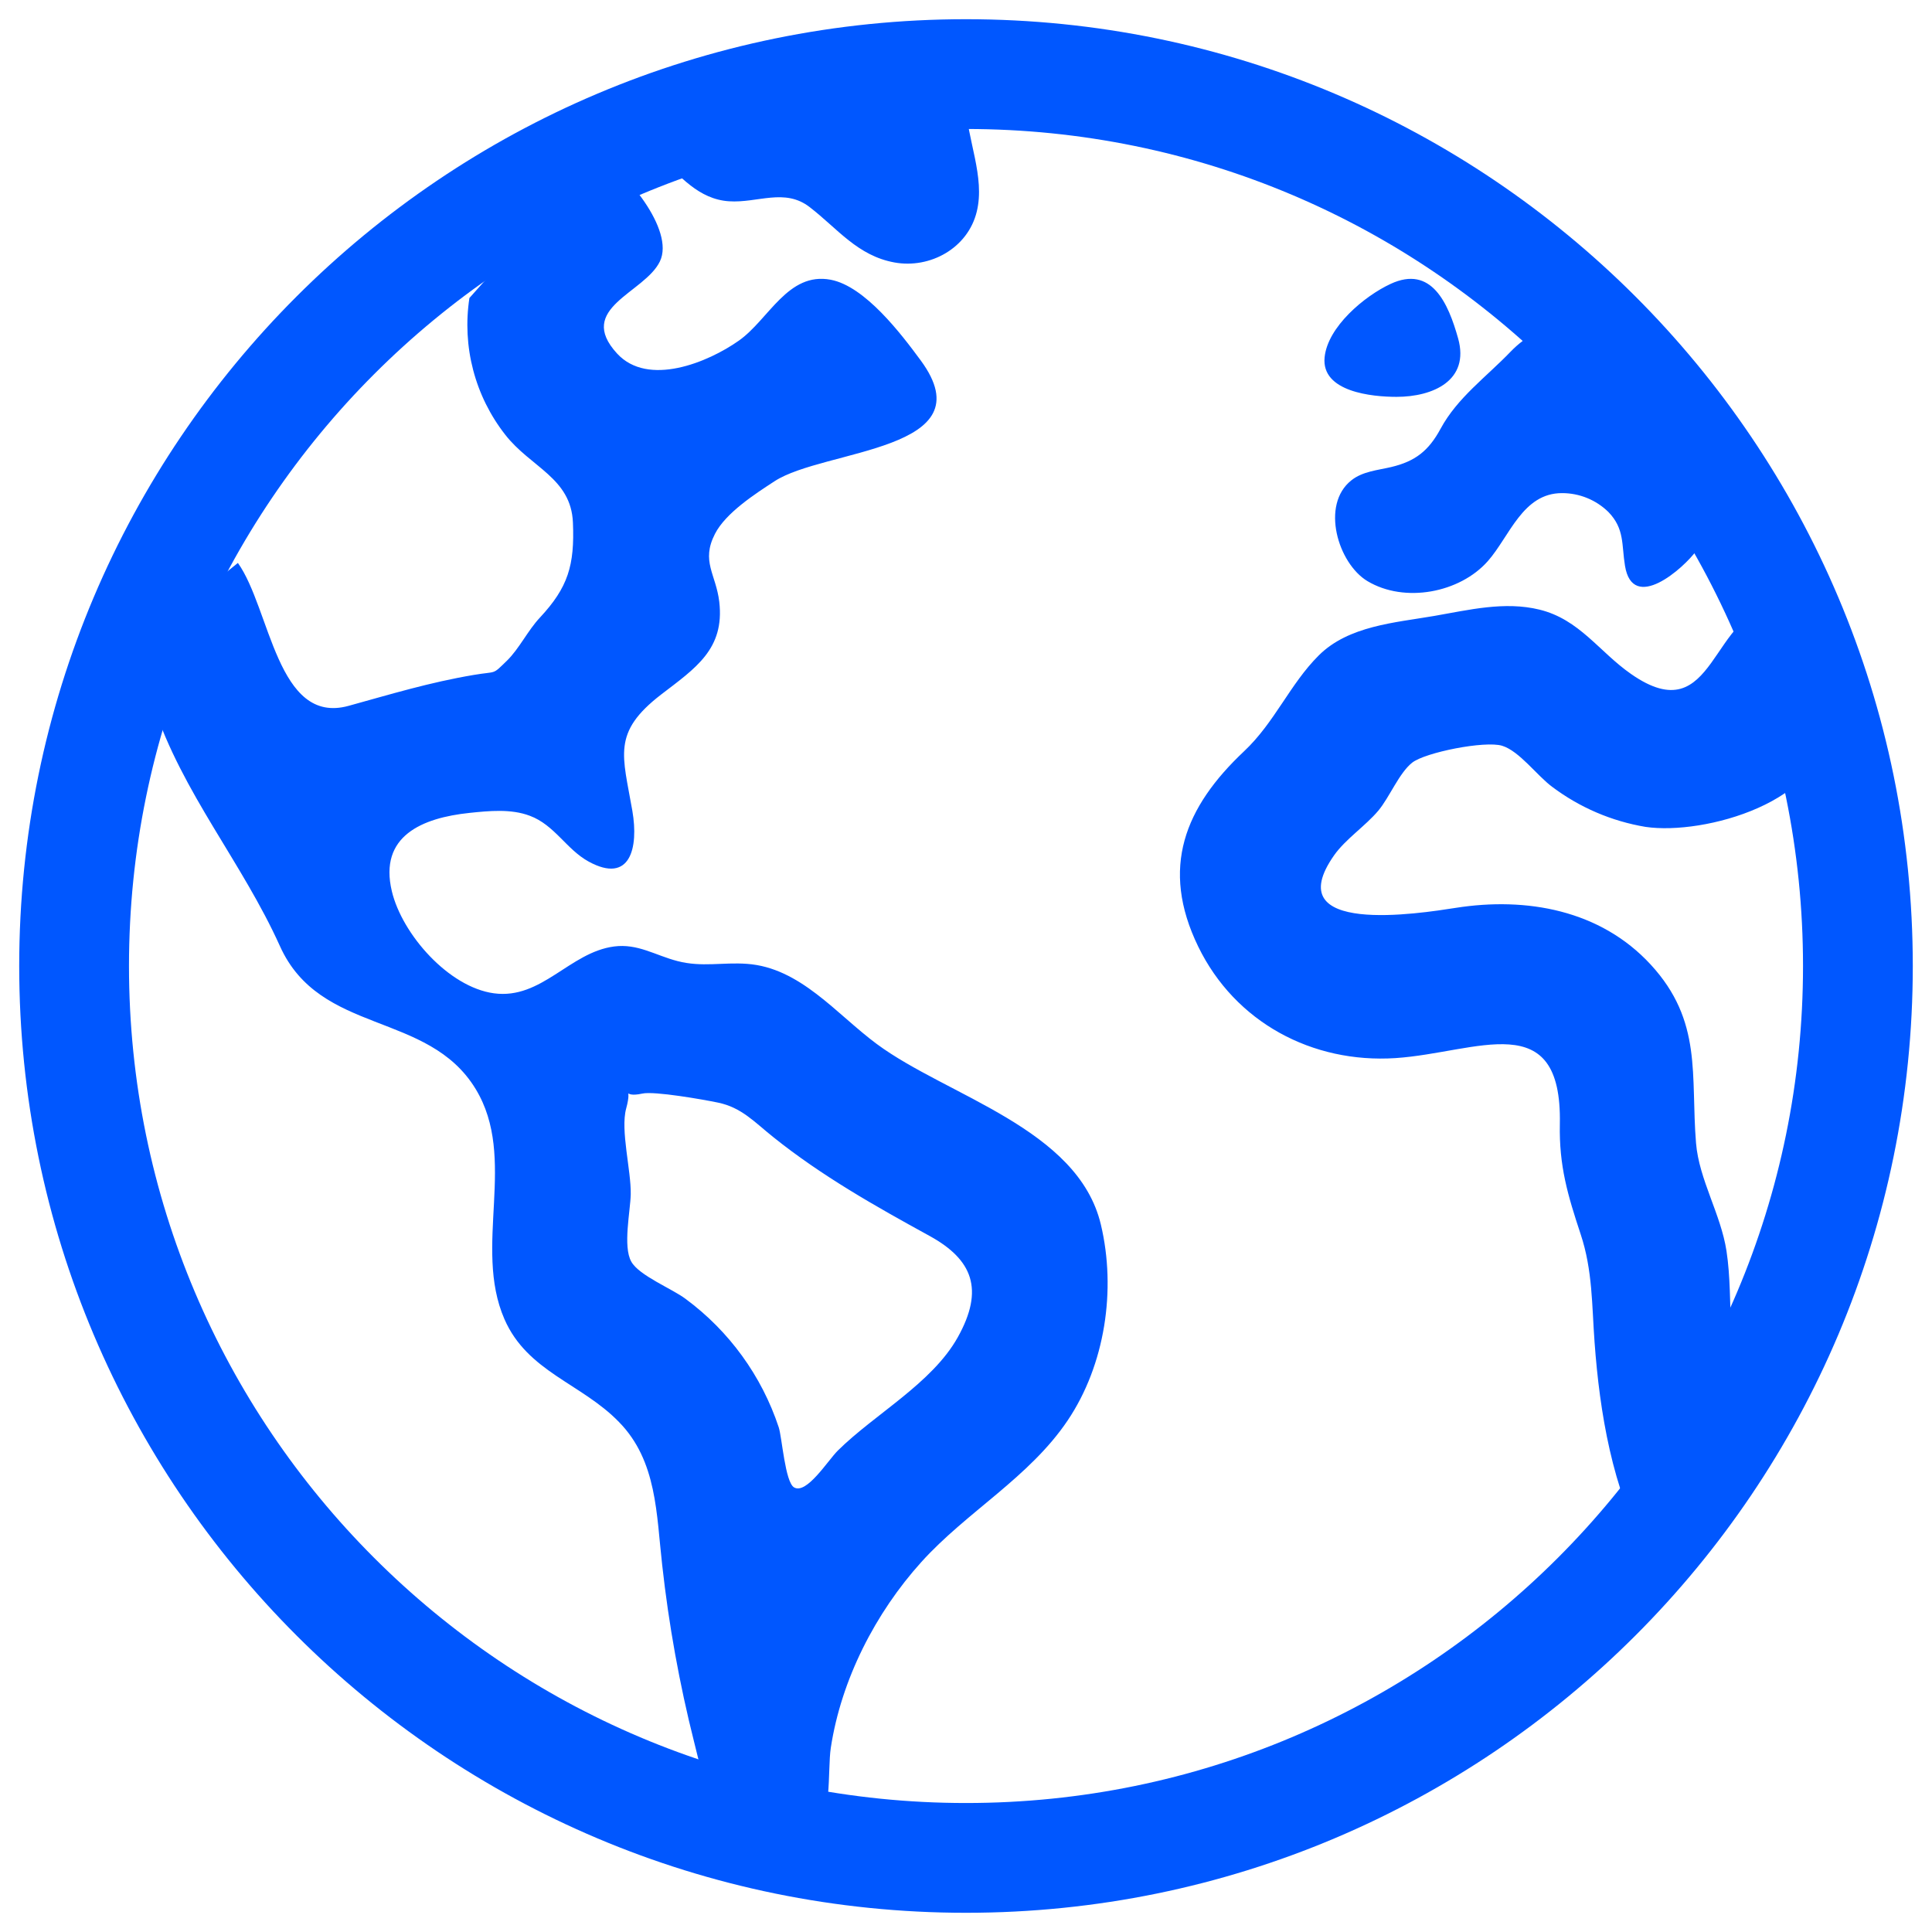 <svg width="88" height="88" viewBox="0 0 88 88" fill="none" xmlns="http://www.w3.org/2000/svg">
<path d="M84.625 44C84.625 21.564 66.436 3.375 44 3.375C21.564 3.375 3.375 21.564 3.375 44C3.375 66.436 21.564 84.625 44 84.625C66.436 84.625 84.625 66.436 84.625 44Z" stroke="#0057FF" stroke-width="5" stroke-miterlimit="10"/>
<path d="M81.025 27.621C77.889 27.641 78.197 33.428 74.289 30.697C72.838 29.686 71.945 28.215 70.123 27.768C68.531 27.377 66.9 27.783 65.328 28.055C63.541 28.363 61.422 28.502 60.066 29.855C58.756 31.158 58.062 32.906 56.668 34.217C53.971 36.756 52.832 39.527 54.578 43.117C56.258 46.568 59.772 48.441 63.562 48.195C67.287 47.947 71.156 45.787 71.049 51.199C71.01 53.113 71.41 54.441 71.998 56.221C72.543 57.861 72.506 59.451 72.631 61.145C72.861 64.309 73.443 67.856 75.014 70.65L77.943 66.518C78.305 66.006 79.061 65.289 79.24 64.686C79.559 63.617 78.932 61.781 78.859 60.584C78.787 59.387 78.822 58.174 78.639 56.977C78.381 55.299 77.389 53.727 77.252 52.068C77 48.98 77.564 46.516 75.186 43.934C72.889 41.443 69.522 40.846 66.305 41.352C64.684 41.605 58.158 42.648 60.777 38.943C61.295 38.215 62.199 37.617 62.781 36.924C63.287 36.32 63.727 35.211 64.32 34.74C64.914 34.27 67.641 33.729 68.422 33.969C69.203 34.209 70.018 35.336 70.695 35.836C71.948 36.779 73.409 37.406 74.955 37.664C77.623 38.055 83.201 36.504 83.158 33.082C83.15 31.441 81.627 29.156 81.025 27.621V27.621ZM50.143 55.777C49.102 51.395 43.147 49.93 39.936 47.553C38.09 46.186 36.447 44.074 34.023 43.902C32.906 43.822 31.971 44.065 30.863 43.777C29.848 43.516 29.051 42.969 27.969 43.111C25.947 43.377 24.672 45.537 22.5 45.244C20.439 44.967 18.316 42.557 17.848 40.594C17.246 38.07 19.242 37.252 21.381 37.027C22.273 36.934 23.275 36.832 24.133 37.158C25.262 37.578 25.795 38.684 26.809 39.242C28.709 40.283 29.094 38.619 28.803 36.932C28.367 34.404 27.859 33.373 30.113 31.635C31.676 30.436 33.012 29.568 32.762 27.414C32.613 26.148 31.92 25.576 32.566 24.316C33.057 23.358 34.402 22.492 35.279 21.92C37.543 20.443 44.977 20.553 41.94 16.42C41.047 15.207 39.4 13.039 37.838 12.742C35.885 12.373 35.018 14.553 33.656 15.514C32.25 16.508 29.512 17.637 28.104 16.1C26.209 14.031 29.359 13.352 30.057 11.908C30.754 10.465 28.441 7.736 27.203 7.045L21.381 13.574C21.214 14.668 21.272 15.784 21.552 16.854C21.832 17.924 22.328 18.926 23.01 19.797C24.168 21.287 26.012 21.766 26.096 23.801C26.178 25.754 25.873 26.754 24.596 28.127C24.043 28.713 23.652 29.545 23.09 30.094C22.4 30.764 22.656 30.559 21.58 30.742C19.557 31.084 17.834 31.611 15.879 32.15C12.621 33.051 12.32 27.729 10.836 25.641L5.953 29.584C5.9 30.23 6.754 31.42 6.986 32.123C8.32 36.141 11.012 39.248 12.75 43.092C14.58 47.162 19.494 46.033 21.664 49.6C23.59 52.764 21.533 56.77 22.975 60.082C24.021 62.486 26.49 63.012 28.193 64.77C29.934 66.545 29.896 68.975 30.162 71.285C30.462 74.003 30.948 76.697 31.617 79.348C31.854 80.264 32.07 81.475 32.697 82.231C33.127 82.75 34.602 83.197 34.006 83.369C34.838 83.506 36.32 84.283 37.014 83.713C37.928 82.963 37.684 80.654 37.842 79.611C38.316 76.506 39.871 73.469 41.969 71.145C44.041 68.852 46.881 67.299 48.631 64.699C50.336 62.164 50.85 58.744 50.143 55.777V55.777ZM43.621 60.918C42.449 63.01 39.84 64.41 38.162 66.072C37.707 66.523 36.738 68.086 36.168 67.748C35.76 67.506 35.621 65.479 35.471 65.014C34.695 62.673 33.214 60.63 31.23 59.164C30.619 58.701 29.104 58.1 28.754 57.465C28.363 56.775 28.715 55.148 28.729 54.398C28.75 53.305 28.252 51.486 28.521 50.492C28.834 49.346 28.232 50.037 29.258 49.811C29.799 49.69 32.033 50.082 32.707 50.223C33.777 50.445 34.367 51.111 35.211 51.785C37.43 53.565 39.873 54.941 42.359 56.305C44.285 57.371 44.852 58.721 43.621 60.918ZM30.027 7.104C30.953 8.008 31.824 9.078 33.205 9.168C34.512 9.256 35.744 8.549 36.885 9.438C38.15 10.414 39.062 11.65 40.742 11.955C42.367 12.25 44.088 11.301 44.49 9.639C44.881 8.055 44.039 6.332 43.988 4.742C43.988 4.522 44.107 3.541 43.955 3.375C43.842 3.25 42.897 3.391 42.752 3.395C41.693 3.426 40.637 3.499 39.584 3.613C35.744 4.029 31.983 4.993 28.416 6.475C28.891 6.803 29.486 6.934 30.027 7.104V7.104ZM63.609 18.076C65.268 18.076 66.951 17.334 66.416 15.416C65.967 13.809 65.201 12.065 63.338 12.932C62.152 13.482 60.473 14.885 60.334 16.275C60.176 17.854 62.504 18.076 63.609 18.076ZM62.285 26.469C63.978 27.483 66.49 27.006 67.768 25.559C68.766 24.426 69.353 22.459 71.148 22.461C71.939 22.459 72.698 22.769 73.262 23.322C74.004 24.09 73.858 24.811 74.016 25.771C74.369 27.93 76.684 25.895 77.287 25.059C77.678 24.514 78.207 23.705 78.029 22.996C77.865 22.334 77.092 21.629 76.748 21.021C75.744 19.264 74.918 17.219 73.414 15.799C71.967 14.432 70.188 14.59 68.814 16.01C67.689 17.182 66.383 18.109 65.613 19.535C65.07 20.537 64.459 21.016 63.359 21.275C62.754 21.418 62.062 21.471 61.555 21.877C60.141 22.99 60.945 25.664 62.285 26.469V26.469Z" fill="#0057FF"/>
</svg>

